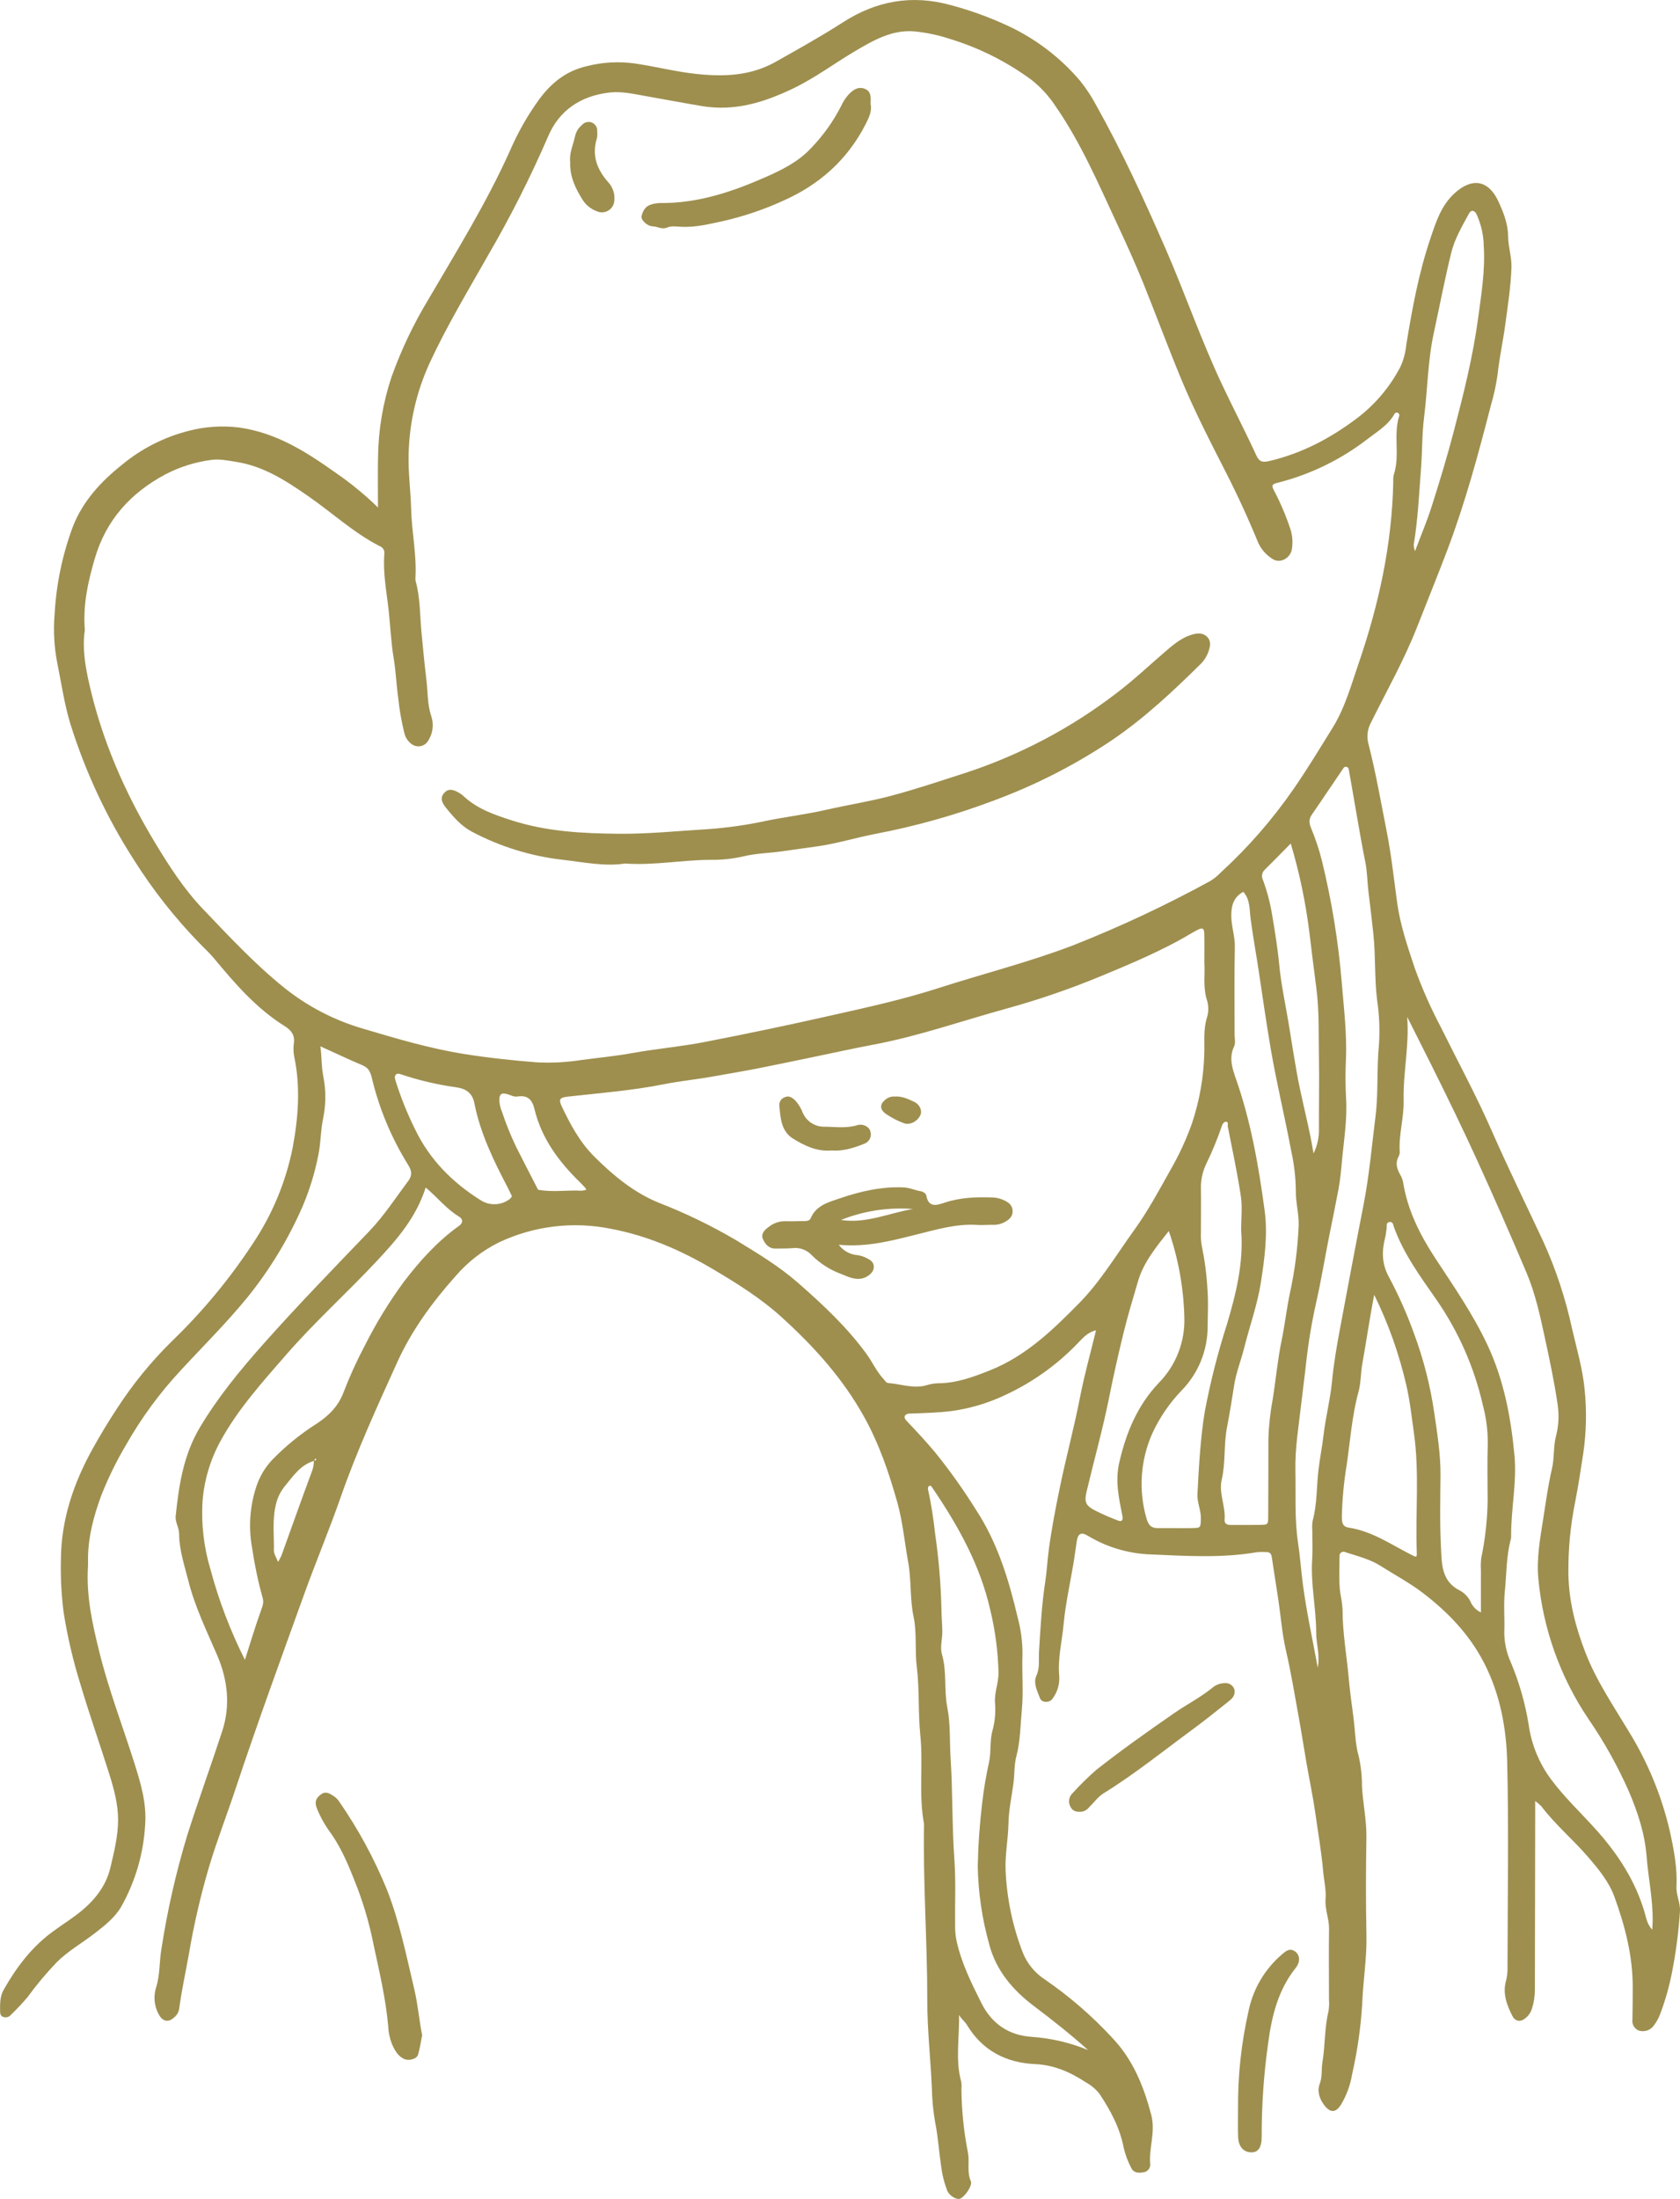 <?xml version="1.0" encoding="UTF-8"?>
<svg id="b" data-name="Layer 2" xmlns="http://www.w3.org/2000/svg" width="213.05" height="278.832" viewBox="0 0 213.05 278.832">
  <g id="c" data-name="Layer 1">
    <g>
      <path d="m47.933,64.366c0-2.421-.036-4.411.008-6.399.043-3.444.615-6.861,1.697-10.131,1.232-3.451,2.809-6.77,4.708-9.904,3.63-6.203,7.418-12.32,10.36-18.896.98-2.257,2.2-4.401,3.639-6.397,1.565-2.127,3.438-3.643,6.065-4.249,1.963-.501,4.003-.621,6.011-.353,2.641.38,5.235,1.054,7.865,1.336,3.438.369,6.863.284,10.096-1.541,2.883-1.627,5.777-3.24,8.557-5.026,4.22-2.711,8.694-3.492,13.518-2.189,2.571.678,5.075,1.587,7.483,2.715,3.469,1.634,6.548,3.991,9.031,6.913.792.987,1.487,2.047,2.077,3.166,3.271,5.836,6.046,11.902,8.726,18.036,2.502,5.728,4.527,11.645,7.196,17.305,1.413,2.997,2.945,5.935,4.329,8.945.323.704.633,1.004,1.594.781,4.272-.989,8.031-3.007,11.447-5.638,2.183-1.711,3.975-3.869,5.254-6.329.404-.891.657-1.843.748-2.818.745-4.562,1.58-9.101,3.064-13.481.692-2.043,1.343-4.143,3.058-5.71,2.202-2.013,4.301-1.7,5.569,1.061.64,1.392,1.206,2.834,1.221,4.43.012,1.334.473,2.612.422,3.983-.089,2.398-.459,4.746-.774,7.114-.288,2.158-.765,4.284-.992,6.452-.189,1.316-.474,2.617-.852,3.892-1.583,6.165-3.247,12.307-5.498,18.269-1.238,3.278-2.568,6.522-3.844,9.785-1.647,4.214-3.879,8.144-5.882,12.186-.452.859-.545,1.862-.258,2.789.911,3.587,1.543,7.245,2.264,10.879.601,3.028.925,6.096,1.345,9.15.389,2.834,1.329,5.564,2.235,8.288.927,2.568,2.032,5.069,3.308,7.483,2.158,4.359,4.477,8.634,6.435,13.096,2.088,4.758,4.383,9.424,6.581,14.134,1.586,3.513,2.796,7.183,3.61,10.95.595,2.587,1.362,5.168,1.607,7.794.271,2.681.211,5.385-.178,8.051-.317,2.078-.635,4.169-1.039,6.226-.597,2.975-.881,6.004-.847,9.038.052,3.494.918,6.801,2.169,10.023,1.382,3.561,3.531,6.712,5.482,9.965,2.404,3.891,4.16,8.147,5.199,12.601.517,2.332.972,4.695.858,7.098-.052,1.09.511,2.038.44,3.13-.169,2.591-.505,5.169-1.006,7.717-.346,1.785-.842,3.539-1.482,5.241-.189.524-.455,1.017-.788,1.463-.426.648-1.235.929-1.97.683-.542-.233-.862-.798-.783-1.382.037-1.353.032-2.708.038-4.062.016-3.989-.97-7.786-2.314-11.492-.705-1.943-2.044-3.554-3.37-5.092-1.898-2.2-4.15-4.084-5.914-6.416-.237-.24-.495-.459-.771-.652v2.098c-.016,7.269-.029,14.537-.038,21.806.002.845-.13,1.684-.391,2.488-.135.402-.373.762-.69,1.043-.64.61-1.371.59-1.769-.178-.713-1.379-1.255-2.857-.818-4.434.142-.546.208-1.108.196-1.672.013-8.694.165-17.391-.04-26.08-.102-4.338-.907-8.656-2.942-12.603-1.851-3.588-4.563-6.42-7.759-8.861-1.692-1.292-3.559-2.277-5.338-3.412-1.363-.87-2.965-1.254-4.496-1.756-.251-.123-.554-.019-.677.232-.042.085-.059.18-.049.274,0,1.567-.111,3.151.095,4.692.143.682.239,1.374.288,2.069-.006,2.896.511,5.742.773,8.611.153,1.682.377,3.37.603,5.031s.207,3.35.678,4.993c.277,1.232.414,2.491.409,3.753.108,2.193.599,4.337.561,6.542-.071,4.132-.079,8.267.005,12.397.059,2.913-.428,5.781-.537,8.682-.182,3.008-.611,5.996-1.281,8.934-.227,1.388-.72,2.72-1.451,3.922-.649.97-1.307.955-2.017.075-.672-.832-.994-1.844-.637-2.783.35-.923.186-1.824.337-2.719.364-2.145.253-4.343.772-6.473.08-.492.102-.993.065-1.49,0-2.994-.039-5.988.007-8.978.019-1.283-.546-2.466-.441-3.771.094-1.184-.207-2.381-.31-3.558-.215-2.458-.643-4.876-.985-7.308-.302-2.145-.759-4.269-1.128-6.404-.337-1.93-.627-3.868-.979-5.796-.515-2.818-.97-5.646-1.619-8.443-.491-2.108-.65-4.298-.97-6.449-.268-1.801-.566-3.597-.83-5.397-.061-.415-.229-.645-.661-.641-.427-.027-.855-.021-1.281.02-4.449.766-8.94.464-13.392.275-2.825-.094-5.579-.91-7.999-2.371-.809-.498-1.238-.287-1.388.633-.158.967-.271,1.94-.434,2.91-.43,2.552-1.001,5.099-1.242,7.658-.204,2.168-.751,4.323-.562,6.536.087,1.063-.225,2.12-.877,2.965-.38.512-1.343.485-1.556-.092-.337-.913-.886-1.909-.46-2.856.473-1.054.271-2.096.337-3.143.184-2.947.34-5.892.792-8.819.203-1.314.261-2.652.439-3.98.363-2.712.881-5.394,1.434-8.063.778-3.761,1.788-7.472,2.518-11.25.552-2.856,1.345-5.666,2.043-8.545-1.134.256-1.74,1.061-2.422,1.747-2.613,2.696-5.701,4.886-9.108,6.462-2.156,1.024-4.458,1.709-6.823,2.03-1.768.211-3.516.253-5.277.317-.207-.008-.409.064-.564.202-.185.262-.016.521.19.738,1.219,1.284,2.423,2.575,3.567,3.935,1.903,2.357,3.66,4.828,5.262,7.399,2.727,4.185,4.137,8.886,5.26,13.662.4,1.499.598,3.045.588,4.596-.084,2.349.139,4.718-.082,7.049-.185,1.945-.18,3.926-.685,5.842-.305,1.156-.226,2.372-.388,3.554-.229,1.661-.593,3.324-.624,5.035-.036,1.968-.447,3.919-.362,5.909.155,3.579.894,7.108,2.188,10.448.564,1.393,1.543,2.579,2.805,3.396,3.095,2.129,5.945,4.594,8.498,7.35,2.647,2.778,4.015,6.132,4.979,9.815.576,2.203-.33,4.18-.126,6.266.023.529-.381.98-.91,1.015-.59.113-1.206.063-1.489-.536-.426-.806-.748-1.663-.961-2.549-.483-2.538-1.657-4.735-3.066-6.849-.477-.615-1.077-1.123-1.762-1.491-1.967-1.291-4.011-2.193-6.462-2.304-3.645-.169-6.642-1.712-8.593-4.957-.269-.447-.721-.766-1.008-1.273.072,2.855-.491,5.685.28,8.476.046.282.055.568.027.852.019,2.746.298,5.484.833,8.178.22,1.171-.169,2.39.359,3.572.249.558-.783,2.005-1.374,2.226-.436.163-1.342-.356-1.626-1.039-.377-.977-.633-1.997-.761-3.036-.281-1.869-.389-3.757-.766-5.621-.252-1.455-.392-2.927-.418-4.404-.163-3.679-.581-7.34-.578-11.037.007-7.458-.553-14.909-.412-22.372-.702-3.731-.089-7.521-.471-11.251-.295-2.902-.094-5.821-.448-8.687-.263-2.125.031-4.283-.404-6.33-.488-2.298-.264-4.618-.684-6.922-.464-2.543-.688-5.144-1.392-7.639-1.047-3.704-2.271-7.314-4.164-10.741-2.722-4.926-6.403-8.99-10.493-12.703-2.651-2.407-5.719-4.322-8.813-6.148-4.014-2.369-8.262-4.197-12.846-5.06-4.792-.968-9.768-.364-14.189,1.723-2.088,1.037-3.948,2.48-5.472,4.244-2.966,3.322-5.591,6.899-7.442,10.984-2.547,5.624-5.119,11.234-7.155,17.078-1.454,4.164-3.167,8.237-4.662,12.388-2.942,8.165-5.923,16.315-8.658,24.556-1.1,3.314-2.372,6.582-3.376,9.935-1.068,3.621-1.92,7.302-2.552,11.023-.409,2.341-.938,4.662-1.242,7.023-.082.421-.314.797-.653,1.061-.625.599-1.319.536-1.795-.172-.698-1.1-.865-2.457-.454-3.693.483-1.586.382-3.205.649-4.789.753-4.909,1.855-9.758,3.297-14.511,1.403-4.399,2.974-8.741,4.412-13.126,1.069-3.26.719-6.511-.651-9.688-1.332-3.087-2.811-6.119-3.64-9.41-.496-1.968-1.163-3.906-1.168-5.954-.003-.807-.521-1.45-.434-2.272.41-3.918.989-7.732,3.085-11.24,2.3-3.85,5.107-7.253,8.066-10.587,4.34-4.888,8.897-9.563,13.416-14.283,1.84-1.923,3.314-4.2,4.918-6.343.494-.66.51-1.247-.032-2.09-2.116-3.409-3.667-7.137-4.592-11.042-.202-.791-.436-1.234-1.171-1.545-1.729-.731-3.424-1.538-5.338-2.406.18,1.358.119,2.504.35,3.715.358,1.751.365,3.556.02,5.309-.351,1.591-.305,3.199-.638,4.79-.444,2.266-1.128,4.478-2.04,6.6-1.786,4.071-4.104,7.888-6.893,11.35-2.649,3.263-5.619,6.195-8.456,9.267-2.699,2.889-5.049,6.086-7,9.524-1.219,2.058-2.272,4.21-3.146,6.436-.922,2.518-1.62,5.072-1.665,7.772-.007.428.015.856-.011,1.283-.222,3.707.58,7.269,1.464,10.83,1.165,4.695,2.895,9.206,4.358,13.804.831,2.612,1.642,5.251,1.434,8.034-.207,3.657-1.251,7.218-3.05,10.408-.775,1.33-2.047,2.343-3.292,3.31-1.614,1.254-3.411,2.252-4.879,3.718-1.322,1.38-2.55,2.846-3.675,4.391-.688.811-1.417,1.587-2.183,2.324-.256.267-.655.339-.988.18-.286-.116-.333-.433-.333-.724,0-.919-.027-1.832.455-2.684,1.58-2.792,3.468-5.313,6.065-7.26,1.071-.801,2.212-1.518,3.268-2.322,1.993-1.521,3.622-3.412,4.213-5.946.46-1.975.961-3.958.964-6.006.003-2.055-.548-4.022-1.158-5.959-1.177-3.737-2.484-7.435-3.598-11.191-.939-3.004-1.658-6.072-2.151-9.18-.286-2.245-.4-4.509-.341-6.771.042-5.04,1.632-9.683,4.052-14.022.954-1.711,1.973-3.408,3.063-5.06,2.001-3.086,4.332-5.944,6.953-8.524,3.872-3.732,7.316-7.885,10.267-12.382,2.468-3.683,4.186-7.816,5.054-12.164.71-3.795,1.019-7.708.187-11.587-.104-.563-.114-1.139-.03-1.705.127-1.002-.366-1.618-1.142-2.102-3.591-2.235-6.307-5.379-8.969-8.585-.545-.656-1.176-1.241-1.774-1.852-3.16-3.239-5.97-6.802-8.385-10.629-3.458-5.374-6.176-11.189-8.081-17.289-.776-2.55-1.143-5.184-1.674-7.785-.386-2.018-.494-4.079-.32-6.127.207-3.783.984-7.513,2.304-11.064,1.276-3.283,3.616-5.787,6.283-7.903,2.456-2.028,5.331-3.485,8.418-4.268,2.096-.547,4.277-.687,6.425-.415,4.754.672,8.536,3.124,12.264,5.769,1.896,1.304,3.676,2.768,5.322,4.376Zm-8.116,120.877c-1.739.517-2.687,1.994-3.739,3.265-.518.649-.886,1.406-1.076,2.214-.499,1.98-.227,3.927-.268,5.884-.009.447.317.901.528,1.454.16-.26.303-.53.428-.809,1.277-3.532,2.528-7.075,3.837-10.596.186-.453.279-.939.275-1.429.118-.067.446.005.2-.302l-.186.318ZM10.757,79.912c-.334,2.154.032,4.433.517,6.613,1.612,7.256,4.557,13.998,8.401,20.358,1.789,2.961,3.669,5.879,6.05,8.371,3.289,3.44,6.531,6.937,10.256,9.943,2.966,2.388,6.374,4.166,10.029,5.233,4.217,1.252,8.43,2.512,12.808,3.212,3.059.49,6.122.818,9.195,1.061,1.906.105,3.817.008,5.702-.29,2.154-.288,4.316-.489,6.464-.879,3.033-.548,6.119-.812,9.144-1.397,5.417-1.048,10.818-2.182,16.201-3.4,4.497-1.012,9.006-2,13.4-3.416,5.72-1.842,11.554-3.306,17.186-5.459,5.95-2.35,11.748-5.07,17.359-8.142.483-.294.925-.651,1.315-1.06,3.453-3.161,6.542-6.696,9.21-10.542,1.764-2.541,3.365-5.196,4.996-7.826,1.571-2.53,2.35-5.391,3.307-8.178,2.567-7.475,4.237-15.118,4.39-23.051-.022-.283-.002-.567.06-.843.835-2.46-.105-5.087.713-7.548.028-.084-.097-.287-.196-.331s-.337-.004-.38.072c-.766,1.437-2.136,2.242-3.36,3.182-3.396,2.644-7.302,4.557-11.474,5.616-.653.164-.875.279-.509.945.855,1.615,1.568,3.301,2.132,5.039.226.747.286,1.535.178,2.308-.113,1.259-1.532,2.038-2.491,1.364-.787-.492-1.413-1.203-1.801-2.046-1.255-3.061-2.635-6.065-4.141-9.012-1.982-3.892-3.988-7.776-5.655-11.815-1.658-4.016-3.171-8.092-4.793-12.122-1.023-2.542-2.166-5.034-3.323-7.521-2.376-5.107-4.594-10.285-7.831-14.947-.822-1.244-1.837-2.349-3.007-3.274-3.123-2.3-6.613-4.053-10.321-5.187-1.461-.484-2.971-.805-4.502-.96-2.808-.249-5.166,1.096-7.487,2.464-2.668,1.572-5.144,3.446-7.96,4.792-3.674,1.755-7.355,2.91-11.557,2.207-2.346-.393-4.681-.838-7.025-1.249-1.521-.266-3.103-.636-4.603-.47-3.59.397-6.426,2.176-7.86,5.608-2.241,5.176-4.788,10.214-7.627,15.087-2.533,4.479-5.195,8.888-7.359,13.559-1.681,3.644-2.596,7.595-2.689,11.607-.066,2.338.263,4.66.321,6.981.073,2.91.711,5.771.546,8.687-.015.142-.006.286.024.426.584,2.119.537,4.319.738,6.477.188,2.034.391,4.087.633,6.103.178,1.501.105,3.071.618,4.579.338,1.034.193,2.165-.395,3.081-.395.686-1.271.922-1.958.528-.086-.05-.167-.108-.241-.174-.387-.31-.667-.734-.801-1.211-.377-1.494-.645-3.014-.803-4.547-.24-1.672-.298-3.392-.575-5.034-.34-2.018-.417-4.054-.638-6.067-.261-2.376-.742-4.762-.548-7.183.063-.426-.184-.836-.59-.979-3.283-1.682-5.988-4.201-8.991-6.289-2.83-1.968-5.685-3.849-9.24-4.405-1.057-.165-2.118-.39-3.133-.24-2.019.266-3.977.881-5.785,1.817-4.455,2.377-7.558,5.81-8.988,10.711-.853,2.921-1.516,5.859-1.254,9.066Zm141.975,42.214c0-1.446.019-2.586-.007-3.725-.016-.713-.245-.824-.931-.454-.865.468-1.699.993-2.566,1.455-3.107,1.656-6.346,3.026-9.597,4.369-3.875,1.609-7.847,2.976-11.891,4.094-5.654,1.55-11.199,3.516-16.981,4.601-2.4.451-4.786.98-7.178,1.476-2.463.506-4.922,1.034-7.389,1.518-1.92.376-3.851.697-5.777,1.043-2.07.373-4.181.574-6.226.982-4.006.798-8.052,1.115-12.089,1.56-1.11.122-1.307.308-.851,1.268,1.094,2.297,2.274,4.509,4.127,6.357,2.417,2.411,5.029,4.562,8.17,5.843,3.405,1.323,6.697,2.919,9.844,4.773,2.703,1.651,5.435,3.299,7.807,5.378,3.158,2.768,6.249,5.648,8.732,9.083.741,1.025,1.253,2.203,2.136,3.14.19.202.284.464.609.489,1.602.129,3.192.746,4.81.282.466-.152.952-.237,1.443-.253,2.368,0,4.536-.809,6.687-1.671,4.515-1.809,7.939-5.131,11.243-8.492,2.707-2.754,4.712-6.124,6.975-9.263,1.74-2.414,3.136-5.015,4.579-7.59,1.087-1.878,2.002-3.85,2.733-5.893.961-2.864,1.492-5.854,1.578-8.873.053-1.545-.139-3.099.349-4.634.21-.689.211-1.424.005-2.114-.549-1.674-.247-3.372-.342-4.749Zm56.8,122.568c.025-.551.046-.829.049-1.109.038-2.755-.552-5.452-.766-8.178-.231-2.936-1.139-5.645-2.26-8.279-1.428-3.224-3.153-6.307-5.152-9.211-3.539-5.271-5.708-11.34-6.311-17.66-.262-2.614.226-5.203.63-7.78.326-2.075.604-4.166,1.084-6.207.328-1.395.167-2.84.52-4.179.337-1.306.406-2.666.203-3.999-.418-2.903-1.037-5.78-1.658-8.649-.59-2.732-1.195-5.479-2.285-8.058-2.022-4.789-4.113-9.548-6.272-14.279-1.784-3.91-3.666-7.777-5.58-11.626-1.076-2.165-2.174-4.319-3.284-6.536.291,3.577-.529,7.073-.447,10.602.051,2.211-.645,4.343-.494,6.548-.002.211-.059.418-.166.6-.417.787-.191,1.498.199,2.213.183.3.314.629.388.973.558,3.551,2.136,6.692,4.066,9.637,2.355,3.593,4.801,7.115,6.634,11.023,2.084,4.444,2.975,9.17,3.428,14.003.319,3.409-.439,6.778-.425,10.178.01.143,0,.286-.028.426-.601,2.186-.544,4.453-.772,6.681-.173,1.693.004,3.418-.067,5.125,0,1.338.288,2.66.846,3.876,1.054,2.519,1.808,5.153,2.244,7.849.347,2.515,1.323,4.902,2.836,6.94,1.655,2.232,3.664,4.132,5.512,6.166,2.9,3.193,5.181,6.651,6.385,10.803.192.663.284,1.38.94,2.108ZM31.061,210.468c.697-2.176,1.291-4.189,2.005-6.159.202-.559.419-1.092.253-1.637-.579-2.088-1.028-4.211-1.343-6.355-.488-2.631-.298-5.342.552-7.879.428-1.274,1.134-2.436,2.066-3.404,1.683-1.72,3.559-3.238,5.592-4.525,1.482-.981,2.706-2.171,3.373-3.937.78-2.036,1.684-4.023,2.707-5.949,1.419-2.832,3.076-5.539,4.952-8.091,2.026-2.651,4.247-5.129,6.991-7.084.548-.39.517-.871-.016-1.19-1.563-.937-2.683-2.397-4.21-3.676-1.205,3.795-3.629,6.571-6.137,9.256-3.784,4.051-7.914,7.762-11.564,11.958-3.015,3.467-6.083,6.857-8.31,10.916-1.284,2.334-2.061,4.913-2.28,7.568-.192,2.964.152,5.938,1.014,8.78,1.058,3.941,2.517,7.764,4.354,11.408Zm136.054.992c.295-1.664-.201-3.03-.2-4.385.003-3.126-.722-6.199-.511-9.33.081-1.206.013-2.422.018-3.634-.04-.426-.026-.856.042-1.278.58-2.122.485-4.323.743-6.479.175-1.465.468-2.91.638-4.374.266-2.291.859-4.547,1.078-6.841.214-2.244.6-4.47,1.01-6.66.975-5.223,1.955-10.447,2.977-15.661.73-3.729,1.054-7.495,1.524-11.241.377-3.004.137-6.072.438-9.114.128-1.903.047-3.815-.241-5.701-.332-2.723-.174-5.5-.46-8.258-.188-1.818-.414-3.653-.633-5.46-.15-1.244-.147-2.52-.401-3.763-.434-2.121-.787-4.259-1.164-6.393-.317-1.794-.615-3.591-.937-5.384-.053-.198-.256-.315-.454-.262-.069.018-.131.056-.179.109-1.349,1.974-2.67,3.967-4.031,5.932-.417.602-.369,1.088-.091,1.762.567,1.356,1.028,2.755,1.379,4.183,1.227,5.033,2.06,10.153,2.493,15.315.261,3.228.663,6.482.537,9.749-.082,1.638-.078,3.279.01,4.916.178,2.707-.281,5.372-.522,8.039-.105,1.166-.215,2.374-.435,3.545-.374,1.992-.785,3.977-1.183,5.964-.548,2.741-.997,5.497-1.607,8.227-.589,2.596-1.03,5.223-1.319,7.87-.177,1.68-.417,3.362-.604,5.037-.32,2.867-.818,5.72-.754,8.616.067,3.041-.123,6.075.337,9.127.259,1.72.385,3.509.611,5.246.451,3.458,1.207,6.875,1.888,10.582h0Zm-9.454-98.372c-1.194.661-1.513,1.663-1.515,3.012,0,1.361.482,2.621.451,3.984-.084,3.701-.028,7.406-.031,11.109,0,.498.142,1.073-.054,1.481-.69,1.434-.25,2.773.214,4.097,1.908,5.437,2.888,11.079,3.653,16.755.408,3.03-.018,6.101-.48,9.091-.434,2.811-1.43,5.532-2.121,8.307-.388,1.557-.996,3.041-1.256,4.65-.29,1.793-.561,3.6-.911,5.371-.44,2.229-.165,4.488-.68,6.696-.391,1.679.501,3.337.369,5.042-.045.58.355.689.829.687,1.211-.004,2.422.014,3.633-.008,1.041-.019,1.06-.038,1.066-1.073.017-3.276.025-6.552.024-9.828.05-1.69.233-3.373.548-5.034.397-2.485.622-4.998,1.131-7.468.409-1.986.633-4.01,1.05-5.994.616-2.811.987-5.67,1.11-8.544.053-1.497-.389-2.952-.358-4.406-.018-1.693-.212-3.38-.579-5.033-.81-4.321-1.851-8.593-2.597-12.937-.556-3.234-1.018-6.488-1.503-9.728-.342-2.281-.759-4.565-1.063-6.858-.145-1.102-.041-2.425-.928-3.375Zm-19.685,146.86c-2.193-1.979-4.512-3.801-6.87-5.583-2.627-1.982-4.778-4.474-5.642-7.762-.917-3.251-1.411-6.608-1.471-9.985.056-2.687.246-5.37.569-8.038.199-1.738.49-3.464.873-5.17.281-1.343.064-2.722.433-3.977.313-1.162.418-2.37.311-3.568-.078-1.302.464-2.482.45-3.771-.067-2.671-.416-5.327-1.042-7.924-1.284-5.709-4.094-10.731-7.356-15.522-.092-.135-.234-.383-.458-.18-.085.112-.116.255-.084.392.399,1.85.698,3.721.896,5.603.467,3.207.737,6.439.807,9.679.006.921.105,1.84.107,2.76.003.963-.304,1.997-.046,2.874.65,2.208.236,4.481.678,6.714.419,2.12.284,4.357.424,6.54.273,4.238.169,8.499.475,12.749.2,2.766.058,5.556.093,8.334-.011.635.043,1.269.16,1.892.612,2.854,1.884,5.421,3.179,8,1.327,2.646,3.505,4.081,6.334,4.269,2.467.168,4.891.733,7.178,1.674Zm49.827-55.486v-5.384c-.033-.498-.02-.998.039-1.494.504-2.409.776-4.86.813-7.32-.007-2.423-.064-4.849.02-7.267.004-1.623-.205-3.239-.623-4.807-1.089-4.799-3.089-9.344-5.892-13.388-2.042-2.937-4.183-5.837-5.408-9.261-.084-.24-.102-.612-.483-.59-.545.031-.374.499-.422.809-.064.415-.096.824-.202,1.243-.426,1.679-.407,3.289.485,4.913,1.228,2.293,2.287,4.672,3.168,7.12,1.221,3.279,2.09,6.679,2.593,10.141.386,2.649.811,5.276.787,7.964-.026,2.994-.099,5.991.057,8.975.109,2.102,0,4.4,2.446,5.594.629.352,1.119.906,1.392,1.573.271.517.703.931,1.231,1.179Zm-30.409-48.467c0-1.472.173-2.923-.036-4.316-.445-2.967-1.085-5.903-1.658-8.852-.042-.215.16-.627-.299-.581-.156.016-.363.258-.419.436-.56,1.662-1.226,3.287-1.994,4.864-.464.953-.701,2-.694,3.059.042,1.922-.008,3.847,0,5.77-.022.567.021,1.136.126,1.693.37,1.783.605,3.591.702,5.41.129,1.556.042,3.132.025,4.7.012,3.056-1.186,5.993-3.331,8.17-1.516,1.581-2.759,3.403-3.678,5.392-1.521,3.414-1.781,7.257-.732,10.844.259.847.608,1.194,1.445,1.184,1.425-.016,2.85.017,4.275-.003,1.169-.017,1.129-.039,1.161-1.202.03-1.07-.49-2.035-.432-3.127.098-1.83.188-3.654.343-5.482.142-1.687.318-3.383.599-5.031.703-3.704,1.633-7.361,2.783-10.951,1.17-3.916,2.147-7.875,1.815-11.976Zm16.872,8.183c-.597,3.133-1.002,5.968-1.508,8.78-.211,1.181-.165,2.386-.48,3.532-.837,3.045-1.042,6.196-1.502,9.297-.357,2.156-.561,4.335-.609,6.52-.005.891.16,1.291.875,1.4,2.935.446,5.327,2.115,7.882,3.416.74.377.772.422.743-.367-.184-5.018.354-10.044-.362-15.065-.286-2.006-.495-4.03-.951-6-.912-3.983-2.284-7.846-4.087-11.513h0Zm-26.046-8.079c-1.61,2.028-3.208,3.997-3.893,6.339-.644,2.201-1.317,4.41-1.862,6.648-.661,2.713-1.274,5.431-1.822,8.172-.792,3.959-1.891,7.855-2.825,11.787-.36,1.515-.146,1.904,1.303,2.612.88.43,1.781.824,2.699,1.167.452.169.617-.09.524-.566-.441-2.25-.953-4.423-.401-6.819.872-3.789,2.29-7.2,4.976-10.049,2.205-2.226,3.39-5.266,3.272-8.397-.095-3.71-.76-7.384-1.969-10.893Zm31.227-86.216c.762-2.024,1.528-3.823,2.117-5.679.992-3.124,1.949-6.264,2.779-9.434,1.255-4.793,2.461-9.59,3.12-14.528.402-3.008.892-5.992.701-9.021-.021-1.405-.335-2.789-.922-4.065-.269-.52-.684-.569-.941-.097-.875,1.605-1.82,3.209-2.257,4.98-.835,3.384-1.486,6.812-2.223,10.22-.759,3.506-.776,7.097-1.223,10.64-.264,2.089-.222,4.214-.38,6.325-.249,3.295-.396,6.593-.937,9.86.018.273.073.543.164.801h.001Zm-15.761,37.076c-1.199,1.213-2.225,2.267-3.271,3.3-.38.337-.482.89-.248,1.341.532,1.443.924,2.934,1.168,4.452.343,2.075.688,4.137.886,6.238.237,2.497.776,4.965,1.192,7.444.464,2.757.853,5.529,1.426,8.265.571,2.727,1.279,5.425,1.735,8.262.473-.954.708-2.008.686-3.072-.021-2.99.059-5.982,0-8.971-.059-2.966.06-5.922-.326-8.902-.305-2.358-.606-4.723-.886-7.09-.473-3.815-1.264-7.584-2.364-11.268h.001Zm-98.761,44.74c-.175-.363-.345-.742-.537-1.109-1.788-3.418-3.485-6.891-4.229-10.698-.282-1.445-1.24-1.855-2.287-2.019-2.42-.331-4.803-.893-7.116-1.677-.492-.178-.801.153-.64.69.68,2.205,1.54,4.35,2.572,6.414,1.831,3.758,4.684,6.637,8.213,8.855,1.141.767,2.644.722,3.737-.111.109-.104.205-.22.286-.347v.002Zm9.422-.827c-.025-.08-.06-.157-.105-.228-.24-.261-.482-.522-.735-.769-2.662-2.6-4.829-5.531-5.719-9.205-.312-1.289-.899-1.825-2.187-1.628-.44.067-.813-.173-1.218-.289-.871-.25-1.102.013-1.045.986.046.418.152.828.314,1.217.506,1.531,1.11,3.027,1.808,4.48.909,1.816,1.85,3.616,2.777,5.423,1.828.351,3.672.025,5.507.124.205-.014.407-.051.603-.112v.002Z" fill="#9e8f4f"/>
      <path d="m53.533,258.077c-.169.826-.279,1.665-.52,2.466-.172.57-1.192.81-1.777.534-.821-.388-1.213-1.166-1.54-1.901-.277-.721-.434-1.481-.467-2.253-.306-3.5-1.126-6.91-1.855-10.331-.474-2.4-1.141-4.758-1.995-7.051-.943-2.421-1.866-4.84-3.366-7.003-.759-1.008-1.381-2.111-1.85-3.281-.292-.814-.089-1.277.573-1.744.614-.433,1.065-.068,1.523.198.304.188.563.44.759.739,2.404,3.473,4.424,7.196,6.025,11.104,1.629,4.119,2.488,8.44,3.5,12.712.45,1.887.606,3.871.992,5.809Z" fill="#9e8f4f"/>
      <path d="m157.002,267.285c-.029-4.079.407-8.148,1.3-12.128.553-2.863,2.062-5.453,4.281-7.345.512-.435,1.001-.849,1.679-.342.605.452.653,1.316.052,2.069-2.231,2.795-3.031,6.082-3.492,9.541-.555,3.907-.829,7.849-.819,11.795.015,1.437-.452,2.059-1.303,2.051-1.018-.009-1.657-.736-1.691-2.009-.032-1.212-.007-2.422-.007-3.632Z" fill="#9e8f4f"/>
      <path d="m156.561,214.299c.097.799-.403,1.16-.829,1.502-1.534,1.231-3.075,2.457-4.66,3.621-3.672,2.699-7.22,5.569-11.111,7.967-.707.436-1.223,1.178-1.836,1.771-.218.282-.527.48-.875.558-.597.067-1.174.027-1.476-.571-.344-.567-.246-1.298.235-1.755.952-1.054,1.966-2.05,3.036-2.983,3.197-2.515,6.517-4.866,9.864-7.183,1.56-1.079,3.255-1.944,4.742-3.134.474-.436,1.095-.676,1.739-.67.548-.02,1.036.345,1.17.877Z" fill="#9e8f4f"/>
      <path d="m79.259,109.498c-2.518.396-5.201-.158-7.847-.468-4.051-.452-7.981-1.665-11.582-3.575-1.356-.727-2.333-1.858-3.259-3.01-.383-.476-.903-1.186-.23-1.915.497-.539,1.096-.511,2.099.14.173.125.336.263.488.413,1.722,1.537,3.817,2.253,5.98,2.946,4.433,1.421,8.962,1.654,13.565,1.696,3.769.034,7.506-.361,11.249-.583,2.513-.176,5.011-.532,7.473-1.066,2.458-.506,4.969-.796,7.43-1.359,2.793-.638,5.635-1.077,8.4-1.813,3.169-.843,6.283-1.898,9.411-2.902,6.896-2.259,13.36-5.669,19.118-10.085,2.196-1.658,4.202-3.566,6.295-5.359,1.126-.964,2.258-1.909,3.785-2.2,1.157-.221,2.069.635,1.765,1.752-.164.758-.535,1.455-1.07,2.016-3.525,3.486-7.12,6.863-11.24,9.678-4.675,3.143-9.706,5.721-14.987,7.68-4.903,1.855-9.959,3.28-15.109,4.259-2.466.476-4.886,1.233-7.366,1.58-1.455.204-2.937.404-4.385.617-1.658.243-3.344.247-4.999.658-1.371.308-2.775.454-4.18.433-3.553.01-7.061.724-10.803.468Z" fill="#9e8f4f"/>
      <path d="m110.408,13.199c.203.883-.233,1.764-.63,2.543-2.299,4.516-5.899,7.708-10.502,9.731-2.424,1.104-4.954,1.96-7.551,2.553-1.723.371-3.42.803-5.201.738-.639-.023-1.359-.157-1.902.081-.699.307-1.22-.132-1.825-.143-.746-.015-1.557-.843-1.441-1.302.173-.689.527-1.314,1.312-1.498.337-.094.684-.146,1.033-.157,4.747.059,9.145-1.417,13.391-3.289,2.035-.897,4.136-1.94,5.683-3.593,1.58-1.615,2.903-3.463,3.924-5.478.233-.516.546-.991.928-1.409.586-.619,1.223-1.041,2.058-.708.822.328.746,1.121.724,1.931Z" fill="#9e8f4f"/>
      <path d="m72.309,20.541c-.132-1.128.38-2.173.616-3.261.125-.56.432-1.063.873-1.429.287-.328.737-.464,1.158-.349.497.149.822.625.781,1.142.025.283.015.569-.029.85-.683,2.159-.033,3.957,1.407,5.588.592.628.881,1.482.792,2.34-.041.872-.781,1.545-1.653,1.503-.214-.01-.424-.064-.616-.157-.737-.279-1.362-.793-1.777-1.463-.897-1.436-1.631-2.963-1.551-4.765Z" fill="#9e8f4f"/>
      <path d="m106.367,157.84c.507.683,1.259,1.143,2.098,1.282.42.034.832.135,1.221.299.596.295,1.193.545,1.119,1.349-.06.657-.89,1.277-1.667,1.378-.895.116-1.676-.29-2.436-.59-1.398-.511-2.669-1.316-3.728-2.361-.622-.696-1.546-1.043-2.473-.928-.708.062-1.424.034-2.136.053-.851.022-1.332-.555-1.611-1.196-.311-.714.264-1.223.785-1.586.56-.44,1.251-.68,1.963-.684.782.028,1.567-.014,2.35-.018.363,0,.801.009.948-.345.685-1.666,2.327-2.066,3.711-2.541,2.582-.882,5.258-1.504,8.054-1.387.807.033,1.494.38,2.255.499.242.038.606.29.64.49.28,1.638,1.326,1.283,2.354.941,1.976-.658,4.006-.724,6.062-.653.708.029,1.394.256,1.979.655.602.423.747,1.254.324,1.856-.087.123-.194.231-.316.319-.505.395-1.122.621-1.763.643-.711-.029-1.428.058-2.136.01-2.72-.183-5.271.61-7.862,1.247-3.066.757-6.127,1.601-9.734,1.269Zm9.408-4.534c-3.107-.243-6.229.232-9.123,1.388,3.184.498,6.088-.884,9.123-1.388h0Z" fill="#9e8f4f"/>
      <path d="m105.444,145.884c-1.883.155-3.407-.605-4.842-1.483-1.567-.958-1.63-2.661-1.775-4.267-.015-.443.258-.844.675-.994.525-.257.93.021,1.324.374.428.47.763,1.017.987,1.612.468,1.064,1.522,1.75,2.685,1.745,1.403.01,2.819.231,4.217-.194.731-.223,1.526.199,1.654.774.222.639-.11,1.338-.746,1.57-1.367.56-2.77.985-4.179.863Z" fill="#9e8f4f"/>
      <path d="m113.456,139.047c.896-.074,1.673.295,2.418.639.797.368,1.101,1.162.84,1.724-.36.776-1.321,1.304-2.1,1.012-.786-.292-1.534-.678-2.229-1.149-.916-.633-.832-1.354.094-1.982.289-.188.633-.275.977-.245Z" fill="#9e8f4f"/>
    </g>
  </g>
</svg>